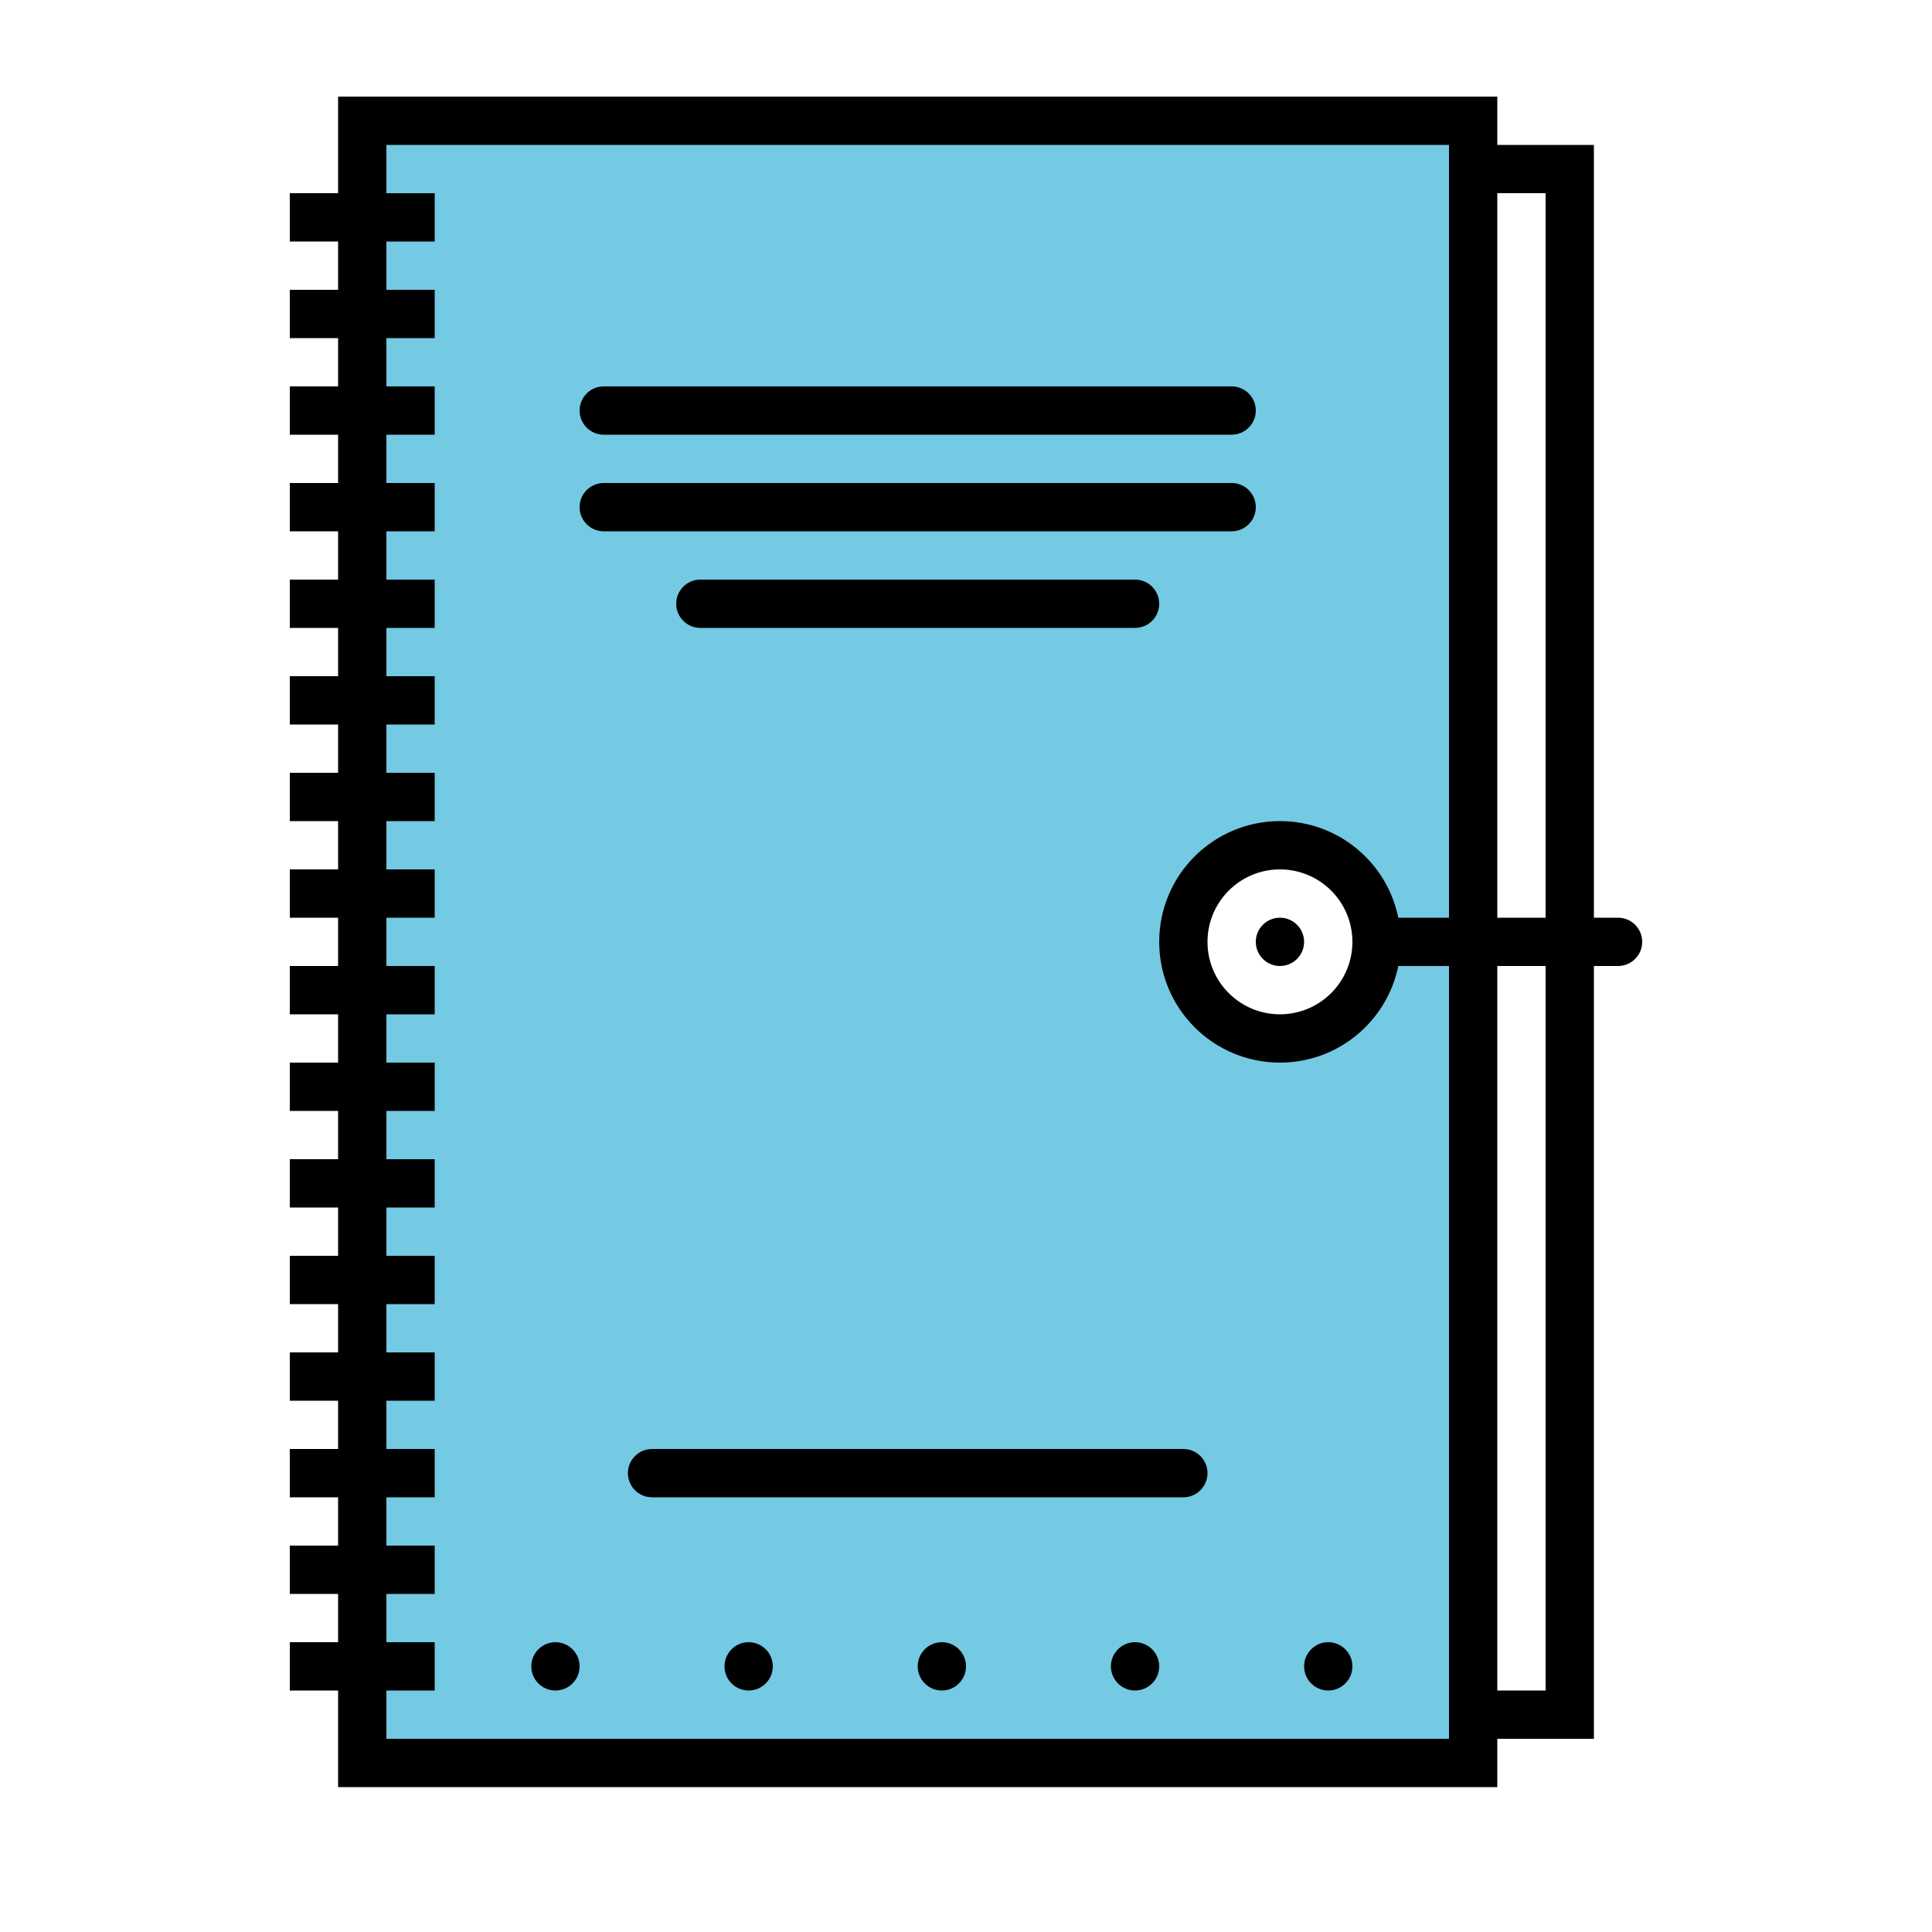 <svg width="80" height="80" viewBox="0 0 80 80" fill="none" xmlns="http://www.w3.org/2000/svg">
<path fill-rule="evenodd" clip-rule="evenodd" d="M61 5V73H15V5H61ZM53 35C50.791 35 49 36.791 49 39C49 41.209 50.791 43 53 43C55.209 43 57 41.209 57 39C57 36.791 55.209 35 53 35Z" fill="#74C9E3"/>
<path fill-rule="evenodd" clip-rule="evenodd" d="M55 68C55.552 68 56 68.448 56 69C56 69.552 55.552 70 55 70C54.448 70 54 69.552 54 69C54 68.448 54.448 68 55 68ZM47 68C47.552 68 48 68.448 48 69C48 69.552 47.552 70 47 70C46.448 70 46 69.552 46 69C46 68.448 46.448 68 47 68ZM39 68C39.552 68 40 68.448 40 69C40 69.552 39.552 70 39 70C38.448 70 38 69.552 38 69C38 68.448 38.448 68 39 68ZM31 68C31.552 68 32 68.448 32 69C32 69.552 31.552 70 31 70C30.448 70 30 69.552 30 69C30 68.448 30.448 68 31 68ZM23 68C23.552 68 24 68.448 24 69C24 69.552 23.552 70 23 70C22.448 70 22 69.552 22 69C22 68.448 22.448 68 23 68Z" fill="black"/>
<path fill-rule="evenodd" clip-rule="evenodd" d="M62 4V6H66V38H67C67.552 38 68 38.448 68 39C68 39.552 67.552 40 67 40H66V72H62V74H14V70H12V68H14V66H12V64H14V62H12V60H14V58H12V56H14V54H12V52H14V50H12V48H14V46H12V44H14V42H12V40H14V38H12V36H14V34H12V32H14V30H12V28H14V26H12V24H14V22H12V20H14V18H12V16H14V14H12V12H14V10H12V8H14V4H62ZM60 6H16V8H18V10H16V12H18V14H16V16H18V18H16V20H18V22H16V24H18V26H16V28H18V30H16V32H18V34H16V36H18V38H16V40H18V42H16V44H18V46H16V48H18V50H16V52H18V54H16V56H18V58H16V60H18V62H16V64H18V66H16V68H18V70H16V72H60V40L57.9 40C57.437 42.282 55.419 44 53 44C50.239 44 48 41.761 48 39C48 36.239 50.239 34 53 34C55.419 34 57.437 35.718 57.9 38L60 38V6ZM64 40H62V70H64V40ZM49 60C49.552 60 50 60.448 50 61C50 61.552 49.552 62 49 62H27C26.448 62 26 61.552 26 61C26 60.448 26.448 60 27 60H49ZM53 36C51.343 36 50 37.343 50 39C50 40.657 51.343 42 53 42C54.657 42 56 40.657 56 39C56 37.343 54.657 36 53 36ZM53 38C53.552 38 54 38.448 54 39C54 39.552 53.552 40 53 40C52.448 40 52 39.552 52 39C52 38.448 52.448 38 53 38ZM64 8H62V38H64V8ZM47 24C47.552 24 48 24.448 48 25C48 25.552 47.552 26 47 26H29C28.448 26 28 25.552 28 25C28 24.448 28.448 24 29 24H47ZM51 20C51.552 20 52 20.448 52 21C52 21.552 51.552 22 51 22H25C24.448 22 24 21.552 24 21C24 20.448 24.448 20 25 20H51ZM51 16C51.552 16 52 16.448 52 17C52 17.552 51.552 18 51 18H25C24.448 18 24 17.552 24 17C24 16.448 24.448 16 25 16H51Z" fill="black"/>
</svg>

